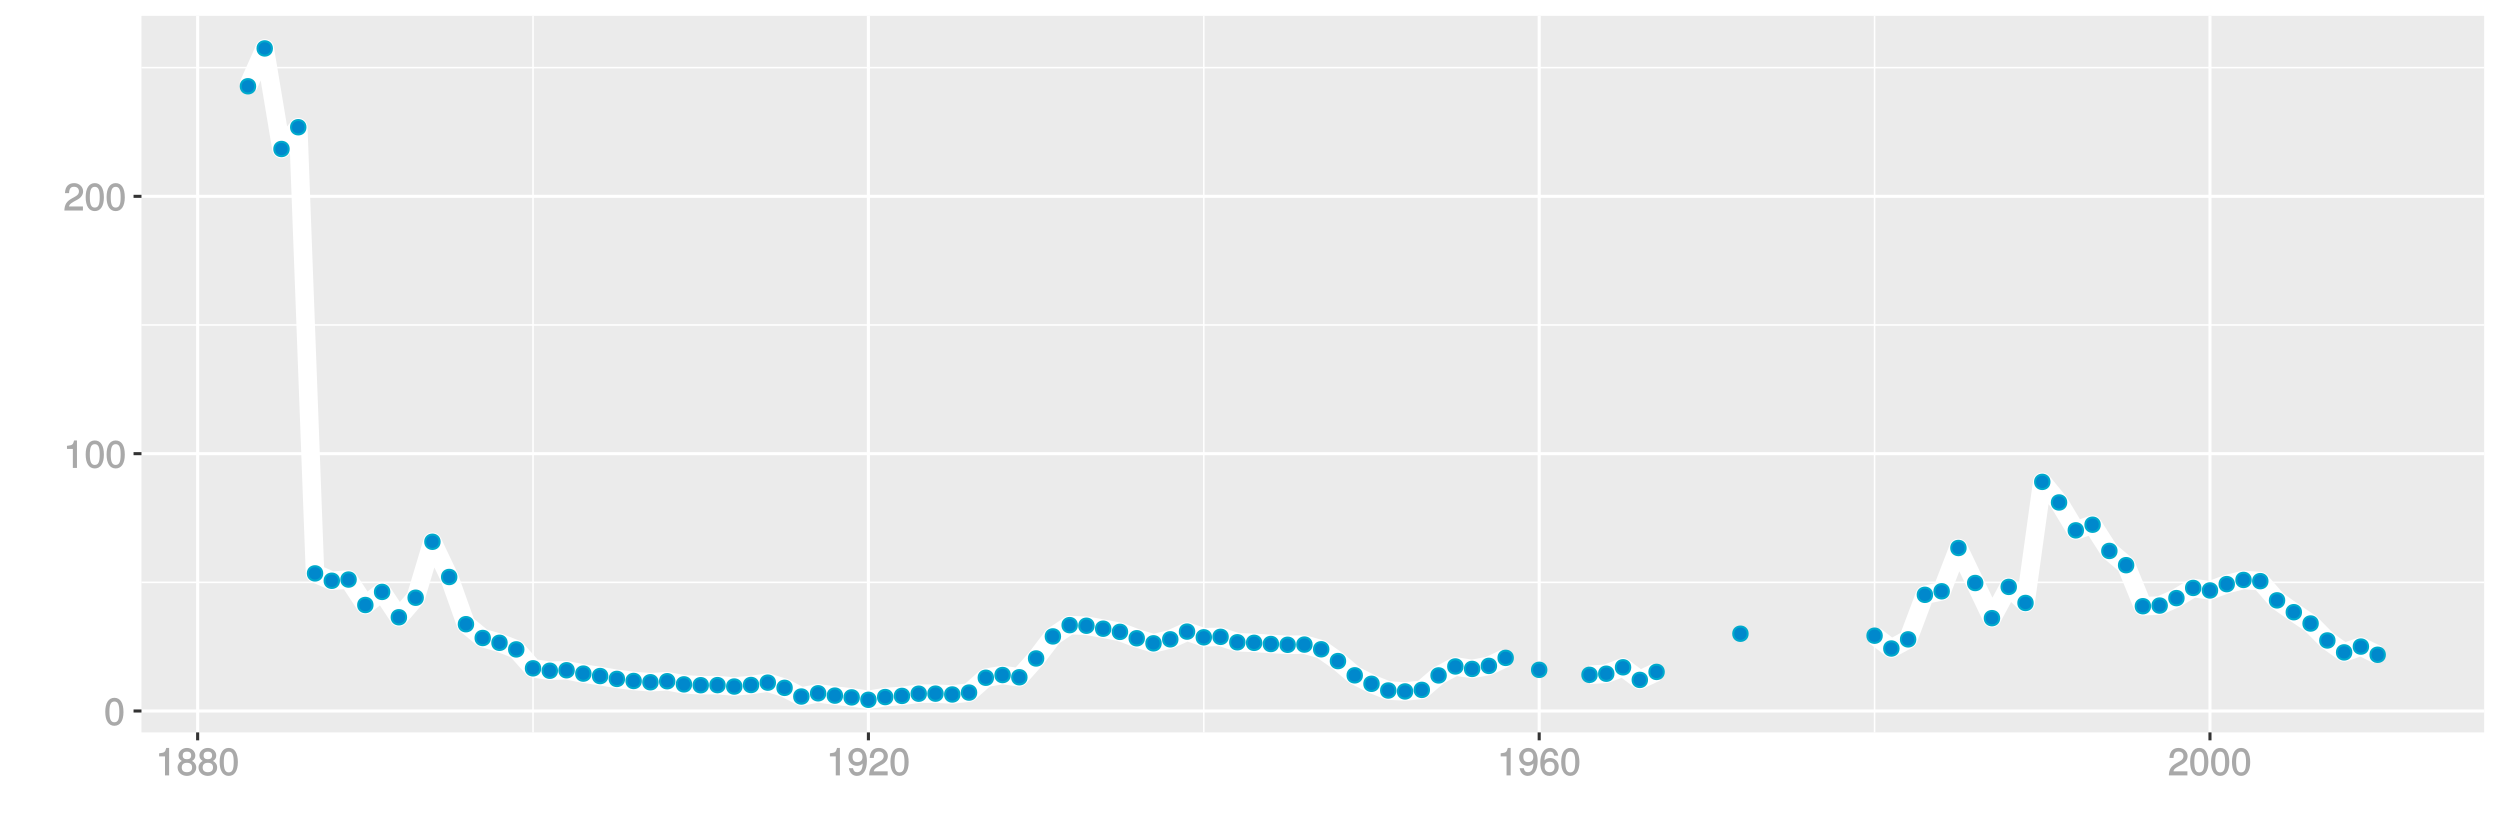 <?xml version="1.0" encoding="UTF-8"?>
<svg xmlns="http://www.w3.org/2000/svg" xmlns:xlink="http://www.w3.org/1999/xlink" width="864pt" height="288pt" viewBox="0 0 864 288" version="1.1">
<defs>
<g>
<symbol overflow="visible" id="glyph0-0">
<path style="stroke:none;" d=""/>
</symbol>
<symbol overflow="visible" id="glyph0-1">
<path style="stroke:none;" d="M 6.719 -4.562 C 6.719 -7.766 5.578 -9.484 3.578 -9.484 C 1.594 -9.484 0.422 -7.734 0.422 -4.641 C 0.422 -1.531 1.594 0.188 3.578 0.188 C 5.531 0.188 6.719 -1.531 6.719 -4.562 Z M 5.281 -4.672 C 5.281 -2.047 4.828 -1.031 3.547 -1.031 C 2.344 -1.031 1.859 -2.109 1.859 -4.625 C 1.859 -7.156 2.344 -8.203 3.578 -8.203 C 4.812 -8.203 5.281 -7.141 5.281 -4.672 Z M 5.281 -4.672 "/>
</symbol>
<symbol overflow="visible" id="glyph0-2">
<path style="stroke:none;" d="M 4.641 -0.125 L 4.641 -9.484 L 3.656 -9.484 C 3.219 -7.938 3.094 -7.875 1.188 -7.625 L 1.188 -6.562 L 3.219 -6.562 L 3.219 0 L 4.641 0 Z M 4.641 -0.125 "/>
</symbol>
<symbol overflow="visible" id="glyph0-3">
<path style="stroke:none;" d="M 6.766 -6.641 C 6.766 -8.203 5.438 -9.484 3.688 -9.484 C 1.812 -9.484 0.578 -8.391 0.5 -6.016 L 1.906 -6.016 C 2.016 -7.703 2.516 -8.219 3.656 -8.219 C 4.688 -8.219 5.328 -7.609 5.328 -6.609 C 5.328 -5.891 4.938 -5.359 4.125 -4.891 L 2.922 -4.219 C 1 -3.125 0.406 -2.156 0.281 0 L 6.703 0 L 6.703 -1.406 L 1.891 -1.406 C 1.969 -2.016 2.359 -2.406 3.484 -3.062 L 4.781 -3.766 C 6.078 -4.453 6.766 -5.516 6.766 -6.641 Z M 6.766 -6.641 "/>
</symbol>
<symbol overflow="visible" id="glyph0-4">
<path style="stroke:none;" d="M 6.797 -2.734 C 6.797 -3.75 6.156 -4.609 5.344 -4.984 C 6.125 -5.453 6.469 -6.016 6.469 -6.891 C 6.469 -8.328 5.219 -9.484 3.578 -9.484 C 1.953 -9.484 0.656 -8.328 0.656 -6.891 C 0.656 -6.031 1.016 -5.469 1.781 -4.984 C 1 -4.609 0.344 -3.75 0.344 -2.75 C 0.344 -1.047 1.75 0.188 3.578 0.188 C 5.391 0.188 6.797 -1.047 6.797 -2.734 Z M 5.031 -6.859 C 5.031 -6 4.531 -5.578 3.578 -5.578 C 2.609 -5.578 2.109 -6 2.109 -6.875 C 2.109 -7.766 2.609 -8.203 3.578 -8.203 C 4.547 -8.203 5.031 -7.766 5.031 -6.859 Z M 5.359 -2.719 C 5.359 -1.625 4.719 -1.094 3.547 -1.094 C 2.438 -1.094 1.781 -1.641 1.781 -2.719 C 1.781 -3.797 2.438 -4.344 3.578 -4.344 C 4.719 -4.344 5.359 -3.797 5.359 -2.719 Z M 5.359 -2.719 "/>
</symbol>
<symbol overflow="visible" id="glyph0-5">
<path style="stroke:none;" d="M 6.75 -4.953 C 6.75 -7.844 5.609 -9.484 3.516 -9.484 C 1.75 -9.484 0.344 -8.094 0.344 -6.297 C 0.344 -4.578 1.656 -3.281 3.328 -3.281 C 4.203 -3.281 4.922 -3.641 5.531 -4.359 L 5.297 -4.453 C 5.281 -2.203 4.688 -1.094 3.375 -1.094 C 2.578 -1.094 2.141 -1.453 1.938 -2.484 L 0.516 -2.484 C 0.766 -0.828 1.891 0.188 3.297 0.188 C 5.453 0.188 6.75 -1.766 6.75 -4.953 Z M 5.219 -6.312 C 5.219 -5.188 4.578 -4.578 3.453 -4.578 C 2.359 -4.578 1.797 -5.141 1.797 -6.391 C 1.797 -7.547 2.438 -8.219 3.5 -8.219 C 4.562 -8.219 5.219 -7.516 5.219 -6.312 Z M 5.219 -6.312 "/>
</symbol>
<symbol overflow="visible" id="glyph0-6">
<path style="stroke:none;" d="M 6.797 -2.984 C 6.797 -4.703 5.5 -6 3.844 -6 C 2.938 -6 2.125 -5.609 1.625 -4.922 L 1.859 -4.844 C 1.875 -7.078 2.469 -8.203 3.781 -8.203 C 4.594 -8.203 5 -7.828 5.219 -6.812 L 6.625 -6.812 C 6.391 -8.453 5.266 -9.484 3.859 -9.484 C 1.719 -9.484 0.422 -7.547 0.422 -4.328 C 0.422 -1.453 1.547 0.188 3.656 0.188 C 5.406 0.188 6.797 -1.188 6.797 -2.984 Z M 5.359 -2.906 C 5.359 -1.734 4.719 -1.094 3.672 -1.094 C 2.594 -1.094 1.922 -1.781 1.922 -2.969 C 1.922 -4.109 2.578 -4.719 3.703 -4.719 C 4.812 -4.719 5.359 -4.141 5.359 -2.906 Z M 5.359 -2.906 "/>
</symbol>
</g>
<clipPath id="clip1">
  <path d="M 48.891 5.48 L 859 5.48 L 859 254 L 48.891 254 Z M 48.891 5.48 "/>
</clipPath>
<clipPath id="clip2">
  <path d="M 48.891 200 L 859 200 L 859 202 L 48.891 202 Z M 48.891 200 "/>
</clipPath>
<clipPath id="clip3">
  <path d="M 48.891 112 L 859 112 L 859 113 L 48.891 113 Z M 48.891 112 "/>
</clipPath>
<clipPath id="clip4">
  <path d="M 48.891 23 L 859 23 L 859 24 L 48.891 24 Z M 48.891 23 "/>
</clipPath>
<clipPath id="clip5">
  <path d="M 183 5.48 L 185 5.48 L 185 254 L 183 254 Z M 183 5.48 "/>
</clipPath>
<clipPath id="clip6">
  <path d="M 415 5.48 L 417 5.48 L 417 254 L 415 254 Z M 415 5.48 "/>
</clipPath>
<clipPath id="clip7">
  <path d="M 647 5.48 L 649 5.48 L 649 254 L 647 254 Z M 647 5.48 "/>
</clipPath>
<clipPath id="clip8">
  <path d="M 48.891 245 L 859.52 245 L 859.52 247 L 48.891 247 Z M 48.891 245 "/>
</clipPath>
<clipPath id="clip9">
  <path d="M 48.891 156 L 859.52 156 L 859.52 158 L 48.891 158 Z M 48.891 156 "/>
</clipPath>
<clipPath id="clip10">
  <path d="M 48.891 67 L 859.52 67 L 859.52 69 L 48.891 69 Z M 48.891 67 "/>
</clipPath>
<clipPath id="clip11">
  <path d="M 67 5.48 L 69 5.48 L 69 254 L 67 254 Z M 67 5.48 "/>
</clipPath>
<clipPath id="clip12">
  <path d="M 299 5.48 L 301 5.48 L 301 254 L 299 254 Z M 299 5.48 "/>
</clipPath>
<clipPath id="clip13">
  <path d="M 531 5.48 L 533 5.48 L 533 254 L 531 254 Z M 531 5.48 "/>
</clipPath>
<clipPath id="clip14">
  <path d="M 763 5.48 L 765 5.48 L 765 254 L 763 254 Z M 763 5.48 "/>
</clipPath>
</defs>
<g id="surface16606">
<rect x="0" y="0" width="864" height="288" style="fill:rgb(100%,100%,100%);fill-opacity:1;stroke:none;"/>
<rect x="0" y="0" width="864" height="288" style="fill:rgb(100%,100%,100%);fill-opacity:1;stroke:none;"/>
<path style="fill:none;stroke-width:1.067;stroke-linecap:round;stroke-linejoin:round;stroke:rgb(100%,100%,100%);stroke-opacity:1;stroke-miterlimit:10;" d="M 0 288 L 864 288 L 864 0 L 0 0 Z M 0 288 "/>
<g clip-path="url(#clip1)" clip-rule="nonzero">
<path style=" stroke:none;fill-rule:nonzero;fill:rgb(92.157%,92.157%,92.157%);fill-opacity:1;" d="M 48.891 253.109 L 858.52 253.109 L 858.52 5.48 L 48.891 5.48 Z M 48.891 253.109 "/>
</g>
<g clip-path="url(#clip2)" clip-rule="nonzero">
<path style="fill:none;stroke-width:0.533;stroke-linecap:butt;stroke-linejoin:round;stroke:rgb(100%,100%,100%);stroke-opacity:1;stroke-miterlimit:10;" d="M 48.891 201.254 L 858.52 201.254 "/>
</g>
<g clip-path="url(#clip3)" clip-rule="nonzero">
<path style="fill:none;stroke-width:0.533;stroke-linecap:butt;stroke-linejoin:round;stroke:rgb(100%,100%,100%);stroke-opacity:1;stroke-miterlimit:10;" d="M 48.891 112.316 L 858.52 112.316 "/>
</g>
<g clip-path="url(#clip4)" clip-rule="nonzero">
<path style="fill:none;stroke-width:0.533;stroke-linecap:butt;stroke-linejoin:round;stroke:rgb(100%,100%,100%);stroke-opacity:1;stroke-miterlimit:10;" d="M 48.891 23.379 L 858.52 23.379 "/>
</g>
<g clip-path="url(#clip5)" clip-rule="nonzero">
<path style="fill:none;stroke-width:0.533;stroke-linecap:butt;stroke-linejoin:round;stroke:rgb(100%,100%,100%);stroke-opacity:1;stroke-miterlimit:10;" d="M 184.215 253.109 L 184.215 5.48 "/>
</g>
<g clip-path="url(#clip6)" clip-rule="nonzero">
<path style="fill:none;stroke-width:0.533;stroke-linecap:butt;stroke-linejoin:round;stroke:rgb(100%,100%,100%);stroke-opacity:1;stroke-miterlimit:10;" d="M 416.035 253.109 L 416.035 5.48 "/>
</g>
<g clip-path="url(#clip7)" clip-rule="nonzero">
<path style="fill:none;stroke-width:0.533;stroke-linecap:butt;stroke-linejoin:round;stroke:rgb(100%,100%,100%);stroke-opacity:1;stroke-miterlimit:10;" d="M 647.855 253.109 L 647.855 5.48 "/>
</g>
<g clip-path="url(#clip8)" clip-rule="nonzero">
<path style="fill:none;stroke-width:1.067;stroke-linecap:butt;stroke-linejoin:round;stroke:rgb(100%,100%,100%);stroke-opacity:1;stroke-miterlimit:10;" d="M 48.891 245.723 L 858.52 245.723 "/>
</g>
<g clip-path="url(#clip9)" clip-rule="nonzero">
<path style="fill:none;stroke-width:1.067;stroke-linecap:butt;stroke-linejoin:round;stroke:rgb(100%,100%,100%);stroke-opacity:1;stroke-miterlimit:10;" d="M 48.891 156.785 L 858.52 156.785 "/>
</g>
<g clip-path="url(#clip10)" clip-rule="nonzero">
<path style="fill:none;stroke-width:1.067;stroke-linecap:butt;stroke-linejoin:round;stroke:rgb(100%,100%,100%);stroke-opacity:1;stroke-miterlimit:10;" d="M 48.891 67.848 L 858.52 67.848 "/>
</g>
<g clip-path="url(#clip11)" clip-rule="nonzero">
<path style="fill:none;stroke-width:1.067;stroke-linecap:butt;stroke-linejoin:round;stroke:rgb(100%,100%,100%);stroke-opacity:1;stroke-miterlimit:10;" d="M 68.305 253.109 L 68.305 5.48 "/>
</g>
<g clip-path="url(#clip12)" clip-rule="nonzero">
<path style="fill:none;stroke-width:1.067;stroke-linecap:butt;stroke-linejoin:round;stroke:rgb(100%,100%,100%);stroke-opacity:1;stroke-miterlimit:10;" d="M 300.125 253.109 L 300.125 5.48 "/>
</g>
<g clip-path="url(#clip13)" clip-rule="nonzero">
<path style="fill:none;stroke-width:1.067;stroke-linecap:butt;stroke-linejoin:round;stroke:rgb(100%,100%,100%);stroke-opacity:1;stroke-miterlimit:10;" d="M 531.945 253.109 L 531.945 5.48 "/>
</g>
<g clip-path="url(#clip14)" clip-rule="nonzero">
<path style="fill:none;stroke-width:1.067;stroke-linecap:butt;stroke-linejoin:round;stroke:rgb(100%,100%,100%);stroke-opacity:1;stroke-miterlimit:10;" d="M 763.766 253.109 L 763.766 5.48 "/>
</g>
<path style="fill:none;stroke-width:6.402;stroke-linecap:butt;stroke-linejoin:round;stroke:rgb(100%,100%,100%);stroke-opacity:1;stroke-miterlimit:1;" d="M 85.691 29.816 L 91.488 16.734 L 97.281 51.496 L 103.078 43.969 L 108.875 198.164 L 114.668 200.711 L 120.465 200.293 L 126.262 209.094 L 132.055 204.562 L 137.852 213.328 L 143.648 206.574 L 149.441 187.238 L 155.238 199.41 L 161.031 215.723 L 166.828 220.492 L 172.625 222.152 L 178.418 224.43 L 184.215 230.977 L 190.012 231.809 L 195.805 231.645 L 201.602 232.793 L 207.398 233.645 L 213.191 234.629 L 218.988 235.344 L 224.785 235.785 L 230.578 235.434 L 236.375 236.516 L 242.172 236.812 L 247.965 236.777 L 253.762 237.266 L 259.555 236.734 L 265.352 235.918 L 271.148 237.719 L 276.941 240.723 L 282.738 239.605 L 288.535 240.402 L 294.328 241.02 L 300.125 241.855 L 305.922 240.906 L 311.715 240.508 L 317.512 239.742 L 323.309 239.719 L 329.102 240.012 L 334.898 239.355 L 340.695 234.23 L 346.488 233.293 L 352.285 234.066 L 358.078 227.566 L 363.875 219.945 L 369.672 216.047 L 375.465 216.254 L 381.262 217.281 L 387.059 218.375 L 392.852 220.582 L 398.648 222.336 L 404.445 220.949 L 410.238 218.281 L 416.035 220.254 L 421.832 220.09 L 427.625 221.977 L 433.422 222.164 L 439.215 222.566 L 445.012 222.84 L 450.809 222.766 L 456.602 224.395 L 462.398 228.469 L 468.195 233.398 L 473.988 236.324 L 479.785 238.645 L 485.582 238.965 L 491.375 238.422 L 497.172 233.426 L 502.969 230.328 L 508.762 231.184 L 514.559 230.133 L 520.355 227.363 "/>
<path style="fill:none;stroke-width:6.402;stroke-linecap:butt;stroke-linejoin:round;stroke:rgb(100%,100%,100%);stroke-opacity:1;stroke-miterlimit:1;" d="M 549.332 233.223 L 555.125 232.836 L 560.922 230.621 L 566.719 234.977 L 572.512 232.215 "/>
<path style="fill:none;stroke-width:6.402;stroke-linecap:butt;stroke-linejoin:round;stroke:rgb(100%,100%,100%);stroke-opacity:1;stroke-miterlimit:1;" d="M 647.855 219.695 L 653.648 224.125 L 659.445 220.965 L 665.242 205.566 L 671.035 204.352 L 676.832 189.383 L 682.629 201.492 L 688.422 213.637 L 694.219 202.828 L 700.016 208.387 L 705.809 166.535 L 711.605 173.648 L 717.398 183.293 L 723.195 181.344 L 728.992 190.406 L 734.785 195.324 L 740.582 209.512 L 746.379 209.285 L 752.172 206.707 L 757.969 203.188 L 763.766 204.059 L 769.559 201.871 L 775.355 200.426 L 781.152 200.844 L 786.945 207.488 L 792.742 211.574 L 798.539 215.484 L 804.332 221.344 L 810.129 225.469 L 815.922 223.457 L 821.719 226.289 "/>
<path style="fill-rule:nonzero;fill:rgb(0%,53.333%,80%);fill-opacity:1;stroke-width:0.709;stroke-linecap:round;stroke-linejoin:round;stroke:rgb(0%,66.667%,80%);stroke-opacity:1;stroke-miterlimit:10;" d="M 88.18 29.816 C 88.18 33.133 83.203 33.133 83.203 29.816 C 83.203 26.5 88.18 26.5 88.18 29.816 "/>
<path style="fill-rule:nonzero;fill:rgb(0%,53.333%,80%);fill-opacity:1;stroke-width:0.709;stroke-linecap:round;stroke-linejoin:round;stroke:rgb(0%,66.667%,80%);stroke-opacity:1;stroke-miterlimit:10;" d="M 93.977 16.734 C 93.977 20.055 89 20.055 89 16.734 C 89 13.418 93.977 13.418 93.977 16.734 "/>
<path style="fill-rule:nonzero;fill:rgb(0%,53.333%,80%);fill-opacity:1;stroke-width:0.709;stroke-linecap:round;stroke-linejoin:round;stroke:rgb(0%,66.667%,80%);stroke-opacity:1;stroke-miterlimit:10;" d="M 99.77 51.496 C 99.77 54.812 94.793 54.812 94.793 51.496 C 94.793 48.176 99.77 48.176 99.77 51.496 "/>
<path style="fill-rule:nonzero;fill:rgb(0%,53.333%,80%);fill-opacity:1;stroke-width:0.709;stroke-linecap:round;stroke-linejoin:round;stroke:rgb(0%,66.667%,80%);stroke-opacity:1;stroke-miterlimit:10;" d="M 105.566 43.969 C 105.566 47.289 100.59 47.289 100.59 43.969 C 100.59 40.652 105.566 40.652 105.566 43.969 "/>
<path style="fill-rule:nonzero;fill:rgb(0%,53.333%,80%);fill-opacity:1;stroke-width:0.709;stroke-linecap:round;stroke-linejoin:round;stroke:rgb(0%,66.667%,80%);stroke-opacity:1;stroke-miterlimit:10;" d="M 111.363 198.164 C 111.363 201.484 106.387 201.484 106.387 198.164 C 106.387 194.848 111.363 194.848 111.363 198.164 "/>
<path style="fill-rule:nonzero;fill:rgb(0%,53.333%,80%);fill-opacity:1;stroke-width:0.709;stroke-linecap:round;stroke-linejoin:round;stroke:rgb(0%,66.667%,80%);stroke-opacity:1;stroke-miterlimit:10;" d="M 117.156 200.711 C 117.156 204.031 112.18 204.031 112.18 200.711 C 112.18 197.395 117.156 197.395 117.156 200.711 "/>
<path style="fill-rule:nonzero;fill:rgb(0%,53.333%,80%);fill-opacity:1;stroke-width:0.709;stroke-linecap:round;stroke-linejoin:round;stroke:rgb(0%,66.667%,80%);stroke-opacity:1;stroke-miterlimit:10;" d="M 122.953 200.293 C 122.953 203.613 117.977 203.613 117.977 200.293 C 117.977 196.977 122.953 196.977 122.953 200.293 "/>
<path style="fill-rule:nonzero;fill:rgb(0%,53.333%,80%);fill-opacity:1;stroke-width:0.709;stroke-linecap:round;stroke-linejoin:round;stroke:rgb(0%,66.667%,80%);stroke-opacity:1;stroke-miterlimit:10;" d="M 128.75 209.094 C 128.75 212.41 123.773 212.41 123.773 209.094 C 123.773 205.773 128.75 205.773 128.75 209.094 "/>
<path style="fill-rule:nonzero;fill:rgb(0%,53.333%,80%);fill-opacity:1;stroke-width:0.709;stroke-linecap:round;stroke-linejoin:round;stroke:rgb(0%,66.667%,80%);stroke-opacity:1;stroke-miterlimit:10;" d="M 134.543 204.562 C 134.543 207.879 129.566 207.879 129.566 204.562 C 129.566 201.242 134.543 201.242 134.543 204.562 "/>
<path style="fill-rule:nonzero;fill:rgb(0%,53.333%,80%);fill-opacity:1;stroke-width:0.709;stroke-linecap:round;stroke-linejoin:round;stroke:rgb(0%,66.667%,80%);stroke-opacity:1;stroke-miterlimit:10;" d="M 140.34 213.328 C 140.34 216.645 135.363 216.645 135.363 213.328 C 135.363 210.012 140.34 210.012 140.34 213.328 "/>
<path style="fill-rule:nonzero;fill:rgb(0%,53.333%,80%);fill-opacity:1;stroke-width:0.709;stroke-linecap:round;stroke-linejoin:round;stroke:rgb(0%,66.667%,80%);stroke-opacity:1;stroke-miterlimit:10;" d="M 146.137 206.574 C 146.137 209.895 141.16 209.895 141.16 206.574 C 141.16 203.258 146.137 203.258 146.137 206.574 "/>
<path style="fill-rule:nonzero;fill:rgb(0%,53.333%,80%);fill-opacity:1;stroke-width:0.709;stroke-linecap:round;stroke-linejoin:round;stroke:rgb(0%,66.667%,80%);stroke-opacity:1;stroke-miterlimit:10;" d="M 151.93 187.238 C 151.93 190.555 146.953 190.555 146.953 187.238 C 146.953 183.918 151.93 183.918 151.93 187.238 "/>
<path style="fill-rule:nonzero;fill:rgb(0%,53.333%,80%);fill-opacity:1;stroke-width:0.709;stroke-linecap:round;stroke-linejoin:round;stroke:rgb(0%,66.667%,80%);stroke-opacity:1;stroke-miterlimit:10;" d="M 157.727 199.41 C 157.727 202.727 152.75 202.727 152.75 199.41 C 152.75 196.094 157.727 196.094 157.727 199.41 "/>
<path style="fill-rule:nonzero;fill:rgb(0%,53.333%,80%);fill-opacity:1;stroke-width:0.709;stroke-linecap:round;stroke-linejoin:round;stroke:rgb(0%,66.667%,80%);stroke-opacity:1;stroke-miterlimit:10;" d="M 163.52 215.723 C 163.52 219.043 158.543 219.043 158.543 215.723 C 158.543 212.406 163.52 212.406 163.52 215.723 "/>
<path style="fill-rule:nonzero;fill:rgb(0%,53.333%,80%);fill-opacity:1;stroke-width:0.709;stroke-linecap:round;stroke-linejoin:round;stroke:rgb(0%,66.667%,80%);stroke-opacity:1;stroke-miterlimit:10;" d="M 169.316 220.492 C 169.316 223.809 164.34 223.809 164.34 220.492 C 164.34 217.176 169.316 217.176 169.316 220.492 "/>
<path style="fill-rule:nonzero;fill:rgb(0%,53.333%,80%);fill-opacity:1;stroke-width:0.709;stroke-linecap:round;stroke-linejoin:round;stroke:rgb(0%,66.667%,80%);stroke-opacity:1;stroke-miterlimit:10;" d="M 175.113 222.152 C 175.113 225.469 170.137 225.469 170.137 222.152 C 170.137 218.832 175.113 218.832 175.113 222.152 "/>
<path style="fill-rule:nonzero;fill:rgb(0%,53.333%,80%);fill-opacity:1;stroke-width:0.709;stroke-linecap:round;stroke-linejoin:round;stroke:rgb(0%,66.667%,80%);stroke-opacity:1;stroke-miterlimit:10;" d="M 180.906 224.43 C 180.906 227.75 175.93 227.75 175.93 224.43 C 175.93 221.113 180.906 221.113 180.906 224.43 "/>
<path style="fill-rule:nonzero;fill:rgb(0%,53.333%,80%);fill-opacity:1;stroke-width:0.709;stroke-linecap:round;stroke-linejoin:round;stroke:rgb(0%,66.667%,80%);stroke-opacity:1;stroke-miterlimit:10;" d="M 186.703 230.977 C 186.703 234.293 181.727 234.293 181.727 230.977 C 181.727 227.656 186.703 227.656 186.703 230.977 "/>
<path style="fill-rule:nonzero;fill:rgb(0%,53.333%,80%);fill-opacity:1;stroke-width:0.709;stroke-linecap:round;stroke-linejoin:round;stroke:rgb(0%,66.667%,80%);stroke-opacity:1;stroke-miterlimit:10;" d="M 192.5 231.809 C 192.5 235.125 187.523 235.125 187.523 231.809 C 187.523 228.488 192.5 228.488 192.5 231.809 "/>
<path style="fill-rule:nonzero;fill:rgb(0%,53.333%,80%);fill-opacity:1;stroke-width:0.709;stroke-linecap:round;stroke-linejoin:round;stroke:rgb(0%,66.667%,80%);stroke-opacity:1;stroke-miterlimit:10;" d="M 198.293 231.645 C 198.293 234.961 193.316 234.961 193.316 231.645 C 193.316 228.328 198.293 228.328 198.293 231.645 "/>
<path style="fill-rule:nonzero;fill:rgb(0%,53.333%,80%);fill-opacity:1;stroke-width:0.709;stroke-linecap:round;stroke-linejoin:round;stroke:rgb(0%,66.667%,80%);stroke-opacity:1;stroke-miterlimit:10;" d="M 204.09 232.793 C 204.09 236.113 199.113 236.113 199.113 232.793 C 199.113 229.477 204.09 229.477 204.09 232.793 "/>
<path style="fill-rule:nonzero;fill:rgb(0%,53.333%,80%);fill-opacity:1;stroke-width:0.709;stroke-linecap:round;stroke-linejoin:round;stroke:rgb(0%,66.667%,80%);stroke-opacity:1;stroke-miterlimit:10;" d="M 209.887 233.645 C 209.887 236.961 204.91 236.961 204.91 233.645 C 204.91 230.324 209.887 230.324 209.887 233.645 "/>
<path style="fill-rule:nonzero;fill:rgb(0%,53.333%,80%);fill-opacity:1;stroke-width:0.709;stroke-linecap:round;stroke-linejoin:round;stroke:rgb(0%,66.667%,80%);stroke-opacity:1;stroke-miterlimit:10;" d="M 215.68 234.629 C 215.68 237.949 210.703 237.949 210.703 234.629 C 210.703 231.312 215.68 231.312 215.68 234.629 "/>
<path style="fill-rule:nonzero;fill:rgb(0%,53.333%,80%);fill-opacity:1;stroke-width:0.709;stroke-linecap:round;stroke-linejoin:round;stroke:rgb(0%,66.667%,80%);stroke-opacity:1;stroke-miterlimit:10;" d="M 221.477 235.344 C 221.477 238.664 216.5 238.664 216.5 235.344 C 216.5 232.027 221.477 232.027 221.477 235.344 "/>
<path style="fill-rule:nonzero;fill:rgb(0%,53.333%,80%);fill-opacity:1;stroke-width:0.709;stroke-linecap:round;stroke-linejoin:round;stroke:rgb(0%,66.667%,80%);stroke-opacity:1;stroke-miterlimit:10;" d="M 227.273 235.785 C 227.273 239.105 222.297 239.105 222.297 235.785 C 222.297 232.469 227.273 232.469 227.273 235.785 "/>
<path style="fill-rule:nonzero;fill:rgb(0%,53.333%,80%);fill-opacity:1;stroke-width:0.709;stroke-linecap:round;stroke-linejoin:round;stroke:rgb(0%,66.667%,80%);stroke-opacity:1;stroke-miterlimit:10;" d="M 233.066 235.434 C 233.066 238.75 228.09 238.75 228.09 235.434 C 228.09 232.117 233.066 232.117 233.066 235.434 "/>
<path style="fill-rule:nonzero;fill:rgb(0%,53.333%,80%);fill-opacity:1;stroke-width:0.709;stroke-linecap:round;stroke-linejoin:round;stroke:rgb(0%,66.667%,80%);stroke-opacity:1;stroke-miterlimit:10;" d="M 238.863 236.516 C 238.863 239.836 233.887 239.836 233.887 236.516 C 233.887 233.199 238.863 233.199 238.863 236.516 "/>
<path style="fill-rule:nonzero;fill:rgb(0%,53.333%,80%);fill-opacity:1;stroke-width:0.709;stroke-linecap:round;stroke-linejoin:round;stroke:rgb(0%,66.667%,80%);stroke-opacity:1;stroke-miterlimit:10;" d="M 244.66 236.812 C 244.66 240.133 239.684 240.133 239.684 236.812 C 239.684 233.496 244.66 233.496 244.66 236.812 "/>
<path style="fill-rule:nonzero;fill:rgb(0%,53.333%,80%);fill-opacity:1;stroke-width:0.709;stroke-linecap:round;stroke-linejoin:round;stroke:rgb(0%,66.667%,80%);stroke-opacity:1;stroke-miterlimit:10;" d="M 250.453 236.777 C 250.453 240.094 245.477 240.094 245.477 236.777 C 245.477 233.461 250.453 233.461 250.453 236.777 "/>
<path style="fill-rule:nonzero;fill:rgb(0%,53.333%,80%);fill-opacity:1;stroke-width:0.709;stroke-linecap:round;stroke-linejoin:round;stroke:rgb(0%,66.667%,80%);stroke-opacity:1;stroke-miterlimit:10;" d="M 256.25 237.266 C 256.25 240.586 251.273 240.586 251.273 237.266 C 251.273 233.949 256.25 233.949 256.25 237.266 "/>
<path style="fill-rule:nonzero;fill:rgb(0%,53.333%,80%);fill-opacity:1;stroke-width:0.709;stroke-linecap:round;stroke-linejoin:round;stroke:rgb(0%,66.667%,80%);stroke-opacity:1;stroke-miterlimit:10;" d="M 262.043 236.734 C 262.043 240.055 257.066 240.055 257.066 236.734 C 257.066 233.418 262.043 233.418 262.043 236.734 "/>
<path style="fill-rule:nonzero;fill:rgb(0%,53.333%,80%);fill-opacity:1;stroke-width:0.709;stroke-linecap:round;stroke-linejoin:round;stroke:rgb(0%,66.667%,80%);stroke-opacity:1;stroke-miterlimit:10;" d="M 267.84 235.918 C 267.84 239.234 262.863 239.234 262.863 235.918 C 262.863 232.602 267.84 232.602 267.84 235.918 "/>
<path style="fill-rule:nonzero;fill:rgb(0%,53.333%,80%);fill-opacity:1;stroke-width:0.709;stroke-linecap:round;stroke-linejoin:round;stroke:rgb(0%,66.667%,80%);stroke-opacity:1;stroke-miterlimit:10;" d="M 273.637 237.719 C 273.637 241.035 268.66 241.035 268.66 237.719 C 268.66 234.398 273.637 234.398 273.637 237.719 "/>
<path style="fill-rule:nonzero;fill:rgb(0%,53.333%,80%);fill-opacity:1;stroke-width:0.709;stroke-linecap:round;stroke-linejoin:round;stroke:rgb(0%,66.667%,80%);stroke-opacity:1;stroke-miterlimit:10;" d="M 279.43 240.723 C 279.43 244.039 274.453 244.039 274.453 240.723 C 274.453 237.402 279.43 237.402 279.43 240.723 "/>
<path style="fill-rule:nonzero;fill:rgb(0%,53.333%,80%);fill-opacity:1;stroke-width:0.709;stroke-linecap:round;stroke-linejoin:round;stroke:rgb(0%,66.667%,80%);stroke-opacity:1;stroke-miterlimit:10;" d="M 285.227 239.605 C 285.227 242.922 280.25 242.922 280.25 239.605 C 280.25 236.289 285.227 236.289 285.227 239.605 "/>
<path style="fill-rule:nonzero;fill:rgb(0%,53.333%,80%);fill-opacity:1;stroke-width:0.709;stroke-linecap:round;stroke-linejoin:round;stroke:rgb(0%,66.667%,80%);stroke-opacity:1;stroke-miterlimit:10;" d="M 291.023 240.402 C 291.023 243.723 286.047 243.723 286.047 240.402 C 286.047 237.086 291.023 237.086 291.023 240.402 "/>
<path style="fill-rule:nonzero;fill:rgb(0%,53.333%,80%);fill-opacity:1;stroke-width:0.709;stroke-linecap:round;stroke-linejoin:round;stroke:rgb(0%,66.667%,80%);stroke-opacity:1;stroke-miterlimit:10;" d="M 296.816 241.02 C 296.816 244.336 291.84 244.336 291.84 241.02 C 291.84 237.699 296.816 237.699 296.816 241.02 "/>
<path style="fill-rule:nonzero;fill:rgb(0%,53.333%,80%);fill-opacity:1;stroke-width:0.709;stroke-linecap:round;stroke-linejoin:round;stroke:rgb(0%,66.667%,80%);stroke-opacity:1;stroke-miterlimit:10;" d="M 302.613 241.855 C 302.613 245.172 297.637 245.172 297.637 241.855 C 297.637 238.535 302.613 238.535 302.613 241.855 "/>
<path style="fill-rule:nonzero;fill:rgb(0%,53.333%,80%);fill-opacity:1;stroke-width:0.709;stroke-linecap:round;stroke-linejoin:round;stroke:rgb(0%,66.667%,80%);stroke-opacity:1;stroke-miterlimit:10;" d="M 308.41 240.906 C 308.41 244.223 303.434 244.223 303.434 240.906 C 303.434 237.59 308.41 237.59 308.41 240.906 "/>
<path style="fill-rule:nonzero;fill:rgb(0%,53.333%,80%);fill-opacity:1;stroke-width:0.709;stroke-linecap:round;stroke-linejoin:round;stroke:rgb(0%,66.667%,80%);stroke-opacity:1;stroke-miterlimit:10;" d="M 314.203 240.508 C 314.203 243.824 309.227 243.824 309.227 240.508 C 309.227 237.191 314.203 237.191 314.203 240.508 "/>
<path style="fill-rule:nonzero;fill:rgb(0%,53.333%,80%);fill-opacity:1;stroke-width:0.709;stroke-linecap:round;stroke-linejoin:round;stroke:rgb(0%,66.667%,80%);stroke-opacity:1;stroke-miterlimit:10;" d="M 320 239.742 C 320 243.059 315.023 243.059 315.023 239.742 C 315.023 236.426 320 236.426 320 239.742 "/>
<path style="fill-rule:nonzero;fill:rgb(0%,53.333%,80%);fill-opacity:1;stroke-width:0.709;stroke-linecap:round;stroke-linejoin:round;stroke:rgb(0%,66.667%,80%);stroke-opacity:1;stroke-miterlimit:10;" d="M 325.797 239.719 C 325.797 243.039 320.82 243.039 320.82 239.719 C 320.82 236.402 325.797 236.402 325.797 239.719 "/>
<path style="fill-rule:nonzero;fill:rgb(0%,53.333%,80%);fill-opacity:1;stroke-width:0.709;stroke-linecap:round;stroke-linejoin:round;stroke:rgb(0%,66.667%,80%);stroke-opacity:1;stroke-miterlimit:10;" d="M 331.59 240.012 C 331.59 243.328 326.613 243.328 326.613 240.012 C 326.613 236.695 331.59 236.695 331.59 240.012 "/>
<path style="fill-rule:nonzero;fill:rgb(0%,53.333%,80%);fill-opacity:1;stroke-width:0.709;stroke-linecap:round;stroke-linejoin:round;stroke:rgb(0%,66.667%,80%);stroke-opacity:1;stroke-miterlimit:10;" d="M 337.387 239.355 C 337.387 242.676 332.41 242.676 332.41 239.355 C 332.41 236.039 337.387 236.039 337.387 239.355 "/>
<path style="fill-rule:nonzero;fill:rgb(0%,53.333%,80%);fill-opacity:1;stroke-width:0.709;stroke-linecap:round;stroke-linejoin:round;stroke:rgb(0%,66.667%,80%);stroke-opacity:1;stroke-miterlimit:10;" d="M 343.184 234.23 C 343.184 237.547 338.207 237.547 338.207 234.23 C 338.207 230.914 343.184 230.914 343.184 234.23 "/>
<path style="fill-rule:nonzero;fill:rgb(0%,53.333%,80%);fill-opacity:1;stroke-width:0.709;stroke-linecap:round;stroke-linejoin:round;stroke:rgb(0%,66.667%,80%);stroke-opacity:1;stroke-miterlimit:10;" d="M 348.977 233.293 C 348.977 236.609 344 236.609 344 233.293 C 344 229.973 348.977 229.973 348.977 233.293 "/>
<path style="fill-rule:nonzero;fill:rgb(0%,53.333%,80%);fill-opacity:1;stroke-width:0.709;stroke-linecap:round;stroke-linejoin:round;stroke:rgb(0%,66.667%,80%);stroke-opacity:1;stroke-miterlimit:10;" d="M 354.773 234.066 C 354.773 237.383 349.797 237.383 349.797 234.066 C 349.797 230.746 354.773 230.746 354.773 234.066 "/>
<path style="fill-rule:nonzero;fill:rgb(0%,53.333%,80%);fill-opacity:1;stroke-width:0.709;stroke-linecap:round;stroke-linejoin:round;stroke:rgb(0%,66.667%,80%);stroke-opacity:1;stroke-miterlimit:10;" d="M 360.566 227.566 C 360.566 230.883 355.59 230.883 355.59 227.566 C 355.59 224.246 360.566 224.246 360.566 227.566 "/>
<path style="fill-rule:nonzero;fill:rgb(0%,53.333%,80%);fill-opacity:1;stroke-width:0.709;stroke-linecap:round;stroke-linejoin:round;stroke:rgb(0%,66.667%,80%);stroke-opacity:1;stroke-miterlimit:10;" d="M 366.363 219.945 C 366.363 223.262 361.387 223.262 361.387 219.945 C 361.387 216.625 366.363 216.625 366.363 219.945 "/>
<path style="fill-rule:nonzero;fill:rgb(0%,53.333%,80%);fill-opacity:1;stroke-width:0.709;stroke-linecap:round;stroke-linejoin:round;stroke:rgb(0%,66.667%,80%);stroke-opacity:1;stroke-miterlimit:10;" d="M 372.16 216.047 C 372.16 219.363 367.184 219.363 367.184 216.047 C 367.184 212.727 372.16 212.727 372.16 216.047 "/>
<path style="fill-rule:nonzero;fill:rgb(0%,53.333%,80%);fill-opacity:1;stroke-width:0.709;stroke-linecap:round;stroke-linejoin:round;stroke:rgb(0%,66.667%,80%);stroke-opacity:1;stroke-miterlimit:10;" d="M 377.953 216.254 C 377.953 219.57 372.977 219.57 372.977 216.254 C 372.977 212.938 377.953 212.938 377.953 216.254 "/>
<path style="fill-rule:nonzero;fill:rgb(0%,53.333%,80%);fill-opacity:1;stroke-width:0.709;stroke-linecap:round;stroke-linejoin:round;stroke:rgb(0%,66.667%,80%);stroke-opacity:1;stroke-miterlimit:10;" d="M 383.75 217.281 C 383.75 220.598 378.773 220.598 378.773 217.281 C 378.773 213.961 383.75 213.961 383.75 217.281 "/>
<path style="fill-rule:nonzero;fill:rgb(0%,53.333%,80%);fill-opacity:1;stroke-width:0.709;stroke-linecap:round;stroke-linejoin:round;stroke:rgb(0%,66.667%,80%);stroke-opacity:1;stroke-miterlimit:10;" d="M 389.547 218.375 C 389.547 221.691 384.57 221.691 384.57 218.375 C 384.57 215.055 389.547 215.055 389.547 218.375 "/>
<path style="fill-rule:nonzero;fill:rgb(0%,53.333%,80%);fill-opacity:1;stroke-width:0.709;stroke-linecap:round;stroke-linejoin:round;stroke:rgb(0%,66.667%,80%);stroke-opacity:1;stroke-miterlimit:10;" d="M 395.34 220.582 C 395.34 223.902 390.363 223.902 390.363 220.582 C 390.363 217.266 395.34 217.266 395.34 220.582 "/>
<path style="fill-rule:nonzero;fill:rgb(0%,53.333%,80%);fill-opacity:1;stroke-width:0.709;stroke-linecap:round;stroke-linejoin:round;stroke:rgb(0%,66.667%,80%);stroke-opacity:1;stroke-miterlimit:10;" d="M 401.137 222.336 C 401.137 225.652 396.16 225.652 396.16 222.336 C 396.16 219.02 401.137 219.02 401.137 222.336 "/>
<path style="fill-rule:nonzero;fill:rgb(0%,53.333%,80%);fill-opacity:1;stroke-width:0.709;stroke-linecap:round;stroke-linejoin:round;stroke:rgb(0%,66.667%,80%);stroke-opacity:1;stroke-miterlimit:10;" d="M 406.934 220.949 C 406.934 224.266 401.957 224.266 401.957 220.949 C 401.957 217.633 406.934 217.633 406.934 220.949 "/>
<path style="fill-rule:nonzero;fill:rgb(0%,53.333%,80%);fill-opacity:1;stroke-width:0.709;stroke-linecap:round;stroke-linejoin:round;stroke:rgb(0%,66.667%,80%);stroke-opacity:1;stroke-miterlimit:10;" d="M 412.727 218.281 C 412.727 221.598 407.75 221.598 407.75 218.281 C 407.75 214.965 412.727 214.965 412.727 218.281 "/>
<path style="fill-rule:nonzero;fill:rgb(0%,53.333%,80%);fill-opacity:1;stroke-width:0.709;stroke-linecap:round;stroke-linejoin:round;stroke:rgb(0%,66.667%,80%);stroke-opacity:1;stroke-miterlimit:10;" d="M 418.523 220.254 C 418.523 223.574 413.547 223.574 413.547 220.254 C 413.547 216.938 418.523 216.938 418.523 220.254 "/>
<path style="fill-rule:nonzero;fill:rgb(0%,53.333%,80%);fill-opacity:1;stroke-width:0.709;stroke-linecap:round;stroke-linejoin:round;stroke:rgb(0%,66.667%,80%);stroke-opacity:1;stroke-miterlimit:10;" d="M 424.32 220.09 C 424.32 223.406 419.344 223.406 419.344 220.09 C 419.344 216.773 424.32 216.773 424.32 220.09 "/>
<path style="fill-rule:nonzero;fill:rgb(0%,53.333%,80%);fill-opacity:1;stroke-width:0.709;stroke-linecap:round;stroke-linejoin:round;stroke:rgb(0%,66.667%,80%);stroke-opacity:1;stroke-miterlimit:10;" d="M 430.113 221.977 C 430.113 225.293 425.137 225.293 425.137 221.977 C 425.137 218.66 430.113 218.66 430.113 221.977 "/>
<path style="fill-rule:nonzero;fill:rgb(0%,53.333%,80%);fill-opacity:1;stroke-width:0.709;stroke-linecap:round;stroke-linejoin:round;stroke:rgb(0%,66.667%,80%);stroke-opacity:1;stroke-miterlimit:10;" d="M 435.91 222.164 C 435.91 225.48 430.934 225.48 430.934 222.164 C 430.934 218.844 435.91 218.844 435.91 222.164 "/>
<path style="fill-rule:nonzero;fill:rgb(0%,53.333%,80%);fill-opacity:1;stroke-width:0.709;stroke-linecap:round;stroke-linejoin:round;stroke:rgb(0%,66.667%,80%);stroke-opacity:1;stroke-miterlimit:10;" d="M 441.703 222.566 C 441.703 225.887 436.727 225.887 436.727 222.566 C 436.727 219.25 441.703 219.25 441.703 222.566 "/>
<path style="fill-rule:nonzero;fill:rgb(0%,53.333%,80%);fill-opacity:1;stroke-width:0.709;stroke-linecap:round;stroke-linejoin:round;stroke:rgb(0%,66.667%,80%);stroke-opacity:1;stroke-miterlimit:10;" d="M 447.5 222.84 C 447.5 226.156 442.523 226.156 442.523 222.84 C 442.523 219.52 447.5 219.52 447.5 222.84 "/>
<path style="fill-rule:nonzero;fill:rgb(0%,53.333%,80%);fill-opacity:1;stroke-width:0.709;stroke-linecap:round;stroke-linejoin:round;stroke:rgb(0%,66.667%,80%);stroke-opacity:1;stroke-miterlimit:10;" d="M 453.297 222.766 C 453.297 226.086 448.32 226.086 448.32 222.766 C 448.32 219.449 453.297 219.449 453.297 222.766 "/>
<path style="fill-rule:nonzero;fill:rgb(0%,53.333%,80%);fill-opacity:1;stroke-width:0.709;stroke-linecap:round;stroke-linejoin:round;stroke:rgb(0%,66.667%,80%);stroke-opacity:1;stroke-miterlimit:10;" d="M 459.09 224.395 C 459.09 227.711 454.113 227.711 454.113 224.395 C 454.113 221.078 459.09 221.078 459.09 224.395 "/>
<path style="fill-rule:nonzero;fill:rgb(0%,53.333%,80%);fill-opacity:1;stroke-width:0.709;stroke-linecap:round;stroke-linejoin:round;stroke:rgb(0%,66.667%,80%);stroke-opacity:1;stroke-miterlimit:10;" d="M 464.887 228.469 C 464.887 231.785 459.91 231.785 459.91 228.469 C 459.91 225.152 464.887 225.152 464.887 228.469 "/>
<path style="fill-rule:nonzero;fill:rgb(0%,53.333%,80%);fill-opacity:1;stroke-width:0.709;stroke-linecap:round;stroke-linejoin:round;stroke:rgb(0%,66.667%,80%);stroke-opacity:1;stroke-miterlimit:10;" d="M 470.684 233.398 C 470.684 236.715 465.707 236.715 465.707 233.398 C 465.707 230.078 470.684 230.078 470.684 233.398 "/>
<path style="fill-rule:nonzero;fill:rgb(0%,53.333%,80%);fill-opacity:1;stroke-width:0.709;stroke-linecap:round;stroke-linejoin:round;stroke:rgb(0%,66.667%,80%);stroke-opacity:1;stroke-miterlimit:10;" d="M 476.477 236.324 C 476.477 239.641 471.5 239.641 471.5 236.324 C 471.5 233.008 476.477 233.008 476.477 236.324 "/>
<path style="fill-rule:nonzero;fill:rgb(0%,53.333%,80%);fill-opacity:1;stroke-width:0.709;stroke-linecap:round;stroke-linejoin:round;stroke:rgb(0%,66.667%,80%);stroke-opacity:1;stroke-miterlimit:10;" d="M 482.273 238.645 C 482.273 241.961 477.297 241.961 477.297 238.645 C 477.297 235.324 482.273 235.324 482.273 238.645 "/>
<path style="fill-rule:nonzero;fill:rgb(0%,53.333%,80%);fill-opacity:1;stroke-width:0.709;stroke-linecap:round;stroke-linejoin:round;stroke:rgb(0%,66.667%,80%);stroke-opacity:1;stroke-miterlimit:10;" d="M 488.07 238.965 C 488.07 242.281 483.094 242.281 483.094 238.965 C 483.094 235.648 488.07 235.648 488.07 238.965 "/>
<path style="fill-rule:nonzero;fill:rgb(0%,53.333%,80%);fill-opacity:1;stroke-width:0.709;stroke-linecap:round;stroke-linejoin:round;stroke:rgb(0%,66.667%,80%);stroke-opacity:1;stroke-miterlimit:10;" d="M 493.863 238.422 C 493.863 241.742 488.887 241.742 488.887 238.422 C 488.887 235.105 493.863 235.105 493.863 238.422 "/>
<path style="fill-rule:nonzero;fill:rgb(0%,53.333%,80%);fill-opacity:1;stroke-width:0.709;stroke-linecap:round;stroke-linejoin:round;stroke:rgb(0%,66.667%,80%);stroke-opacity:1;stroke-miterlimit:10;" d="M 499.66 233.426 C 499.66 236.742 494.684 236.742 494.684 233.426 C 494.684 230.109 499.66 230.109 499.66 233.426 "/>
<path style="fill-rule:nonzero;fill:rgb(0%,53.333%,80%);fill-opacity:1;stroke-width:0.709;stroke-linecap:round;stroke-linejoin:round;stroke:rgb(0%,66.667%,80%);stroke-opacity:1;stroke-miterlimit:10;" d="M 505.457 230.328 C 505.457 233.645 500.48 233.645 500.48 230.328 C 500.48 227.008 505.457 227.008 505.457 230.328 "/>
<path style="fill-rule:nonzero;fill:rgb(0%,53.333%,80%);fill-opacity:1;stroke-width:0.709;stroke-linecap:round;stroke-linejoin:round;stroke:rgb(0%,66.667%,80%);stroke-opacity:1;stroke-miterlimit:10;" d="M 511.25 231.184 C 511.25 234.5 506.273 234.5 506.273 231.184 C 506.273 227.867 511.25 227.867 511.25 231.184 "/>
<path style="fill-rule:nonzero;fill:rgb(0%,53.333%,80%);fill-opacity:1;stroke-width:0.709;stroke-linecap:round;stroke-linejoin:round;stroke:rgb(0%,66.667%,80%);stroke-opacity:1;stroke-miterlimit:10;" d="M 517.047 230.133 C 517.047 233.453 512.07 233.453 512.07 230.133 C 512.07 226.816 517.047 226.816 517.047 230.133 "/>
<path style="fill-rule:nonzero;fill:rgb(0%,53.333%,80%);fill-opacity:1;stroke-width:0.709;stroke-linecap:round;stroke-linejoin:round;stroke:rgb(0%,66.667%,80%);stroke-opacity:1;stroke-miterlimit:10;" d="M 522.844 227.363 C 522.844 230.68 517.867 230.68 517.867 227.363 C 517.867 224.043 522.844 224.043 522.844 227.363 "/>
<path style="fill-rule:nonzero;fill:rgb(0%,53.333%,80%);fill-opacity:1;stroke-width:0.709;stroke-linecap:round;stroke-linejoin:round;stroke:rgb(0%,66.667%,80%);stroke-opacity:1;stroke-miterlimit:10;" d="M 534.434 231.496 C 534.434 234.812 529.457 234.812 529.457 231.496 C 529.457 228.176 534.434 228.176 534.434 231.496 "/>
<path style="fill-rule:nonzero;fill:rgb(0%,53.333%,80%);fill-opacity:1;stroke-width:0.709;stroke-linecap:round;stroke-linejoin:round;stroke:rgb(0%,66.667%,80%);stroke-opacity:1;stroke-miterlimit:10;" d="M 551.82 233.223 C 551.82 236.539 546.844 236.539 546.844 233.223 C 546.844 229.906 551.82 229.906 551.82 233.223 "/>
<path style="fill-rule:nonzero;fill:rgb(0%,53.333%,80%);fill-opacity:1;stroke-width:0.709;stroke-linecap:round;stroke-linejoin:round;stroke:rgb(0%,66.667%,80%);stroke-opacity:1;stroke-miterlimit:10;" d="M 557.613 232.836 C 557.613 236.152 552.637 236.152 552.637 232.836 C 552.637 229.52 557.613 229.52 557.613 232.836 "/>
<path style="fill-rule:nonzero;fill:rgb(0%,53.333%,80%);fill-opacity:1;stroke-width:0.709;stroke-linecap:round;stroke-linejoin:round;stroke:rgb(0%,66.667%,80%);stroke-opacity:1;stroke-miterlimit:10;" d="M 563.41 230.621 C 563.41 233.938 558.434 233.938 558.434 230.621 C 558.434 227.301 563.41 227.301 563.41 230.621 "/>
<path style="fill-rule:nonzero;fill:rgb(0%,53.333%,80%);fill-opacity:1;stroke-width:0.709;stroke-linecap:round;stroke-linejoin:round;stroke:rgb(0%,66.667%,80%);stroke-opacity:1;stroke-miterlimit:10;" d="M 569.207 234.977 C 569.207 238.293 564.23 238.293 564.23 234.977 C 564.23 231.66 569.207 231.66 569.207 234.977 "/>
<path style="fill-rule:nonzero;fill:rgb(0%,53.333%,80%);fill-opacity:1;stroke-width:0.709;stroke-linecap:round;stroke-linejoin:round;stroke:rgb(0%,66.667%,80%);stroke-opacity:1;stroke-miterlimit:10;" d="M 575 232.215 C 575 235.531 570.023 235.531 570.023 232.215 C 570.023 228.895 575 228.895 575 232.215 "/>
<path style="fill-rule:nonzero;fill:rgb(0%,53.333%,80%);fill-opacity:1;stroke-width:0.709;stroke-linecap:round;stroke-linejoin:round;stroke:rgb(0%,66.667%,80%);stroke-opacity:1;stroke-miterlimit:10;" d="M 603.98 219.016 C 603.98 222.332 599.004 222.332 599.004 219.016 C 599.004 215.699 603.98 215.699 603.98 219.016 "/>
<path style="fill-rule:nonzero;fill:rgb(0%,53.333%,80%);fill-opacity:1;stroke-width:0.709;stroke-linecap:round;stroke-linejoin:round;stroke:rgb(0%,66.667%,80%);stroke-opacity:1;stroke-miterlimit:10;" d="M 650.344 219.695 C 650.344 223.016 645.367 223.016 645.367 219.695 C 645.367 216.379 650.344 216.379 650.344 219.695 "/>
<path style="fill-rule:nonzero;fill:rgb(0%,53.333%,80%);fill-opacity:1;stroke-width:0.709;stroke-linecap:round;stroke-linejoin:round;stroke:rgb(0%,66.667%,80%);stroke-opacity:1;stroke-miterlimit:10;" d="M 656.137 224.125 C 656.137 227.441 651.16 227.441 651.16 224.125 C 651.16 220.809 656.137 220.809 656.137 224.125 "/>
<path style="fill-rule:nonzero;fill:rgb(0%,53.333%,80%);fill-opacity:1;stroke-width:0.709;stroke-linecap:round;stroke-linejoin:round;stroke:rgb(0%,66.667%,80%);stroke-opacity:1;stroke-miterlimit:10;" d="M 661.934 220.965 C 661.934 224.281 656.957 224.281 656.957 220.965 C 656.957 217.648 661.934 217.648 661.934 220.965 "/>
<path style="fill-rule:nonzero;fill:rgb(0%,53.333%,80%);fill-opacity:1;stroke-width:0.709;stroke-linecap:round;stroke-linejoin:round;stroke:rgb(0%,66.667%,80%);stroke-opacity:1;stroke-miterlimit:10;" d="M 667.73 205.566 C 667.73 208.887 662.754 208.887 662.754 205.566 C 662.754 202.25 667.73 202.25 667.73 205.566 "/>
<path style="fill-rule:nonzero;fill:rgb(0%,53.333%,80%);fill-opacity:1;stroke-width:0.709;stroke-linecap:round;stroke-linejoin:round;stroke:rgb(0%,66.667%,80%);stroke-opacity:1;stroke-miterlimit:10;" d="M 673.523 204.352 C 673.523 207.668 668.547 207.668 668.547 204.352 C 668.547 201.031 673.523 201.031 673.523 204.352 "/>
<path style="fill-rule:nonzero;fill:rgb(0%,53.333%,80%);fill-opacity:1;stroke-width:0.709;stroke-linecap:round;stroke-linejoin:round;stroke:rgb(0%,66.667%,80%);stroke-opacity:1;stroke-miterlimit:10;" d="M 679.32 189.383 C 679.32 192.699 674.344 192.699 674.344 189.383 C 674.344 186.062 679.32 186.062 679.32 189.383 "/>
<path style="fill-rule:nonzero;fill:rgb(0%,53.333%,80%);fill-opacity:1;stroke-width:0.709;stroke-linecap:round;stroke-linejoin:round;stroke:rgb(0%,66.667%,80%);stroke-opacity:1;stroke-miterlimit:10;" d="M 685.117 201.492 C 685.117 204.809 680.141 204.809 680.141 201.492 C 680.141 198.172 685.117 198.172 685.117 201.492 "/>
<path style="fill-rule:nonzero;fill:rgb(0%,53.333%,80%);fill-opacity:1;stroke-width:0.709;stroke-linecap:round;stroke-linejoin:round;stroke:rgb(0%,66.667%,80%);stroke-opacity:1;stroke-miterlimit:10;" d="M 690.91 213.637 C 690.91 216.957 685.934 216.957 685.934 213.637 C 685.934 210.32 690.91 210.32 690.91 213.637 "/>
<path style="fill-rule:nonzero;fill:rgb(0%,53.333%,80%);fill-opacity:1;stroke-width:0.709;stroke-linecap:round;stroke-linejoin:round;stroke:rgb(0%,66.667%,80%);stroke-opacity:1;stroke-miterlimit:10;" d="M 696.707 202.828 C 696.707 206.145 691.73 206.145 691.73 202.828 C 691.73 199.512 696.707 199.512 696.707 202.828 "/>
<path style="fill-rule:nonzero;fill:rgb(0%,53.333%,80%);fill-opacity:1;stroke-width:0.709;stroke-linecap:round;stroke-linejoin:round;stroke:rgb(0%,66.667%,80%);stroke-opacity:1;stroke-miterlimit:10;" d="M 702.504 208.387 C 702.504 211.707 697.527 211.707 697.527 208.387 C 697.527 205.07 702.504 205.07 702.504 208.387 "/>
<path style="fill-rule:nonzero;fill:rgb(0%,53.333%,80%);fill-opacity:1;stroke-width:0.709;stroke-linecap:round;stroke-linejoin:round;stroke:rgb(0%,66.667%,80%);stroke-opacity:1;stroke-miterlimit:10;" d="M 708.297 166.535 C 708.297 169.852 703.32 169.852 703.32 166.535 C 703.32 163.215 708.297 163.215 708.297 166.535 "/>
<path style="fill-rule:nonzero;fill:rgb(0%,53.333%,80%);fill-opacity:1;stroke-width:0.709;stroke-linecap:round;stroke-linejoin:round;stroke:rgb(0%,66.667%,80%);stroke-opacity:1;stroke-miterlimit:10;" d="M 714.094 173.648 C 714.094 176.969 709.117 176.969 709.117 173.648 C 709.117 170.332 714.094 170.332 714.094 173.648 "/>
<path style="fill-rule:nonzero;fill:rgb(0%,53.333%,80%);fill-opacity:1;stroke-width:0.709;stroke-linecap:round;stroke-linejoin:round;stroke:rgb(0%,66.667%,80%);stroke-opacity:1;stroke-miterlimit:10;" d="M 719.887 183.293 C 719.887 186.609 714.91 186.609 714.91 183.293 C 714.91 179.973 719.887 179.973 719.887 183.293 "/>
<path style="fill-rule:nonzero;fill:rgb(0%,53.333%,80%);fill-opacity:1;stroke-width:0.709;stroke-linecap:round;stroke-linejoin:round;stroke:rgb(0%,66.667%,80%);stroke-opacity:1;stroke-miterlimit:10;" d="M 725.684 181.344 C 725.684 184.66 720.707 184.66 720.707 181.344 C 720.707 178.023 725.684 178.023 725.684 181.344 "/>
<path style="fill-rule:nonzero;fill:rgb(0%,53.333%,80%);fill-opacity:1;stroke-width:0.709;stroke-linecap:round;stroke-linejoin:round;stroke:rgb(0%,66.667%,80%);stroke-opacity:1;stroke-miterlimit:10;" d="M 731.48 190.406 C 731.48 193.723 726.504 193.723 726.504 190.406 C 726.504 187.086 731.48 187.086 731.48 190.406 "/>
<path style="fill-rule:nonzero;fill:rgb(0%,53.333%,80%);fill-opacity:1;stroke-width:0.709;stroke-linecap:round;stroke-linejoin:round;stroke:rgb(0%,66.667%,80%);stroke-opacity:1;stroke-miterlimit:10;" d="M 737.273 195.324 C 737.273 198.645 732.297 198.645 732.297 195.324 C 732.297 192.008 737.273 192.008 737.273 195.324 "/>
<path style="fill-rule:nonzero;fill:rgb(0%,53.333%,80%);fill-opacity:1;stroke-width:0.709;stroke-linecap:round;stroke-linejoin:round;stroke:rgb(0%,66.667%,80%);stroke-opacity:1;stroke-miterlimit:10;" d="M 743.07 209.512 C 743.07 212.828 738.094 212.828 738.094 209.512 C 738.094 206.195 743.07 206.195 743.07 209.512 "/>
<path style="fill-rule:nonzero;fill:rgb(0%,53.333%,80%);fill-opacity:1;stroke-width:0.709;stroke-linecap:round;stroke-linejoin:round;stroke:rgb(0%,66.667%,80%);stroke-opacity:1;stroke-miterlimit:10;" d="M 748.867 209.285 C 748.867 212.605 743.891 212.605 743.891 209.285 C 743.891 205.969 748.867 205.969 748.867 209.285 "/>
<path style="fill-rule:nonzero;fill:rgb(0%,53.333%,80%);fill-opacity:1;stroke-width:0.709;stroke-linecap:round;stroke-linejoin:round;stroke:rgb(0%,66.667%,80%);stroke-opacity:1;stroke-miterlimit:10;" d="M 754.66 206.707 C 754.66 210.023 749.684 210.023 749.684 206.707 C 749.684 203.391 754.66 203.391 754.66 206.707 "/>
<path style="fill-rule:nonzero;fill:rgb(0%,53.333%,80%);fill-opacity:1;stroke-width:0.709;stroke-linecap:round;stroke-linejoin:round;stroke:rgb(0%,66.667%,80%);stroke-opacity:1;stroke-miterlimit:10;" d="M 760.457 203.188 C 760.457 206.504 755.48 206.504 755.48 203.188 C 755.48 199.871 760.457 199.871 760.457 203.188 "/>
<path style="fill-rule:nonzero;fill:rgb(0%,53.333%,80%);fill-opacity:1;stroke-width:0.709;stroke-linecap:round;stroke-linejoin:round;stroke:rgb(0%,66.667%,80%);stroke-opacity:1;stroke-miterlimit:10;" d="M 766.254 204.059 C 766.254 207.375 761.277 207.375 761.277 204.059 C 761.277 200.742 766.254 200.742 766.254 204.059 "/>
<path style="fill-rule:nonzero;fill:rgb(0%,53.333%,80%);fill-opacity:1;stroke-width:0.709;stroke-linecap:round;stroke-linejoin:round;stroke:rgb(0%,66.667%,80%);stroke-opacity:1;stroke-miterlimit:10;" d="M 772.047 201.871 C 772.047 205.188 767.07 205.188 767.07 201.871 C 767.07 198.555 772.047 198.555 772.047 201.871 "/>
<path style="fill-rule:nonzero;fill:rgb(0%,53.333%,80%);fill-opacity:1;stroke-width:0.709;stroke-linecap:round;stroke-linejoin:round;stroke:rgb(0%,66.667%,80%);stroke-opacity:1;stroke-miterlimit:10;" d="M 777.844 200.426 C 777.844 203.742 772.867 203.742 772.867 200.426 C 772.867 197.105 777.844 197.105 777.844 200.426 "/>
<path style="fill-rule:nonzero;fill:rgb(0%,53.333%,80%);fill-opacity:1;stroke-width:0.709;stroke-linecap:round;stroke-linejoin:round;stroke:rgb(0%,66.667%,80%);stroke-opacity:1;stroke-miterlimit:10;" d="M 783.641 200.844 C 783.641 204.164 778.664 204.164 778.664 200.844 C 778.664 197.527 783.641 197.527 783.641 200.844 "/>
<path style="fill-rule:nonzero;fill:rgb(0%,53.333%,80%);fill-opacity:1;stroke-width:0.709;stroke-linecap:round;stroke-linejoin:round;stroke:rgb(0%,66.667%,80%);stroke-opacity:1;stroke-miterlimit:10;" d="M 789.434 207.488 C 789.434 210.805 784.457 210.805 784.457 207.488 C 784.457 204.168 789.434 204.168 789.434 207.488 "/>
<path style="fill-rule:nonzero;fill:rgb(0%,53.333%,80%);fill-opacity:1;stroke-width:0.709;stroke-linecap:round;stroke-linejoin:round;stroke:rgb(0%,66.667%,80%);stroke-opacity:1;stroke-miterlimit:10;" d="M 795.23 211.574 C 795.23 214.895 790.254 214.895 790.254 211.574 C 790.254 208.258 795.23 208.258 795.23 211.574 "/>
<path style="fill-rule:nonzero;fill:rgb(0%,53.333%,80%);fill-opacity:1;stroke-width:0.709;stroke-linecap:round;stroke-linejoin:round;stroke:rgb(0%,66.667%,80%);stroke-opacity:1;stroke-miterlimit:10;" d="M 801.027 215.484 C 801.027 218.805 796.051 218.805 796.051 215.484 C 796.051 212.168 801.027 212.168 801.027 215.484 "/>
<path style="fill-rule:nonzero;fill:rgb(0%,53.333%,80%);fill-opacity:1;stroke-width:0.709;stroke-linecap:round;stroke-linejoin:round;stroke:rgb(0%,66.667%,80%);stroke-opacity:1;stroke-miterlimit:10;" d="M 806.82 221.344 C 806.82 224.66 801.844 224.66 801.844 221.344 C 801.844 218.023 806.82 218.023 806.82 221.344 "/>
<path style="fill-rule:nonzero;fill:rgb(0%,53.333%,80%);fill-opacity:1;stroke-width:0.709;stroke-linecap:round;stroke-linejoin:round;stroke:rgb(0%,66.667%,80%);stroke-opacity:1;stroke-miterlimit:10;" d="M 812.617 225.469 C 812.617 228.789 807.641 228.789 807.641 225.469 C 807.641 222.152 812.617 222.152 812.617 225.469 "/>
<path style="fill-rule:nonzero;fill:rgb(0%,53.333%,80%);fill-opacity:1;stroke-width:0.709;stroke-linecap:round;stroke-linejoin:round;stroke:rgb(0%,66.667%,80%);stroke-opacity:1;stroke-miterlimit:10;" d="M 818.41 223.457 C 818.41 226.777 813.434 226.777 813.434 223.457 C 813.434 220.141 818.41 220.141 818.41 223.457 "/>
<path style="fill-rule:nonzero;fill:rgb(0%,53.333%,80%);fill-opacity:1;stroke-width:0.709;stroke-linecap:round;stroke-linejoin:round;stroke:rgb(0%,66.667%,80%);stroke-opacity:1;stroke-miterlimit:10;" d="M 824.207 226.289 C 824.207 229.605 819.23 229.605 819.23 226.289 C 819.23 222.969 824.207 222.969 824.207 226.289 "/>
<g style="fill:rgb(66.275%,66.275%,66.275%);fill-opacity:1;">
  <use xlink:href="#glyph0-1" x="35.957" y="250.646"/>
</g>
<g style="fill:rgb(66.275%,66.275%,66.275%);fill-opacity:1;">
  <use xlink:href="#glyph0-2" x="21.957" y="161.709"/>
  <use xlink:href="#glyph0-1" x="29.185" y="161.709"/>
  <use xlink:href="#glyph0-1" x="36.412" y="161.709"/>
</g>
<g style="fill:rgb(66.275%,66.275%,66.275%);fill-opacity:1;">
  <use xlink:href="#glyph0-3" x="21.957" y="72.771"/>
  <use xlink:href="#glyph0-1" x="29.185" y="72.771"/>
  <use xlink:href="#glyph0-1" x="36.412" y="72.771"/>
</g>
<path style="fill:none;stroke-width:1.067;stroke-linecap:butt;stroke-linejoin:round;stroke:rgb(20%,20%,20%);stroke-opacity:1;stroke-miterlimit:10;" d="M 46.152 245.723 L 48.891 245.723 "/>
<path style="fill:none;stroke-width:1.067;stroke-linecap:butt;stroke-linejoin:round;stroke:rgb(20%,20%,20%);stroke-opacity:1;stroke-miterlimit:10;" d="M 46.152 156.785 L 48.891 156.785 "/>
<path style="fill:none;stroke-width:1.067;stroke-linecap:butt;stroke-linejoin:round;stroke:rgb(20%,20%,20%);stroke-opacity:1;stroke-miterlimit:10;" d="M 46.152 67.848 L 48.891 67.848 "/>
<path style="fill:none;stroke-width:1.067;stroke-linecap:butt;stroke-linejoin:round;stroke:rgb(20%,20%,20%);stroke-opacity:1;stroke-miterlimit:10;" d="M 68.305 255.848 L 68.305 253.109 "/>
<path style="fill:none;stroke-width:1.067;stroke-linecap:butt;stroke-linejoin:round;stroke:rgb(20%,20%,20%);stroke-opacity:1;stroke-miterlimit:10;" d="M 300.125 255.848 L 300.125 253.109 "/>
<path style="fill:none;stroke-width:1.067;stroke-linecap:butt;stroke-linejoin:round;stroke:rgb(20%,20%,20%);stroke-opacity:1;stroke-miterlimit:10;" d="M 531.945 255.848 L 531.945 253.109 "/>
<path style="fill:none;stroke-width:1.067;stroke-linecap:butt;stroke-linejoin:round;stroke:rgb(20%,20%,20%);stroke-opacity:1;stroke-miterlimit:10;" d="M 763.766 255.848 L 763.766 253.109 "/>
<g style="fill:rgb(66.275%,66.275%,66.275%);fill-opacity:1;">
  <use xlink:href="#glyph0-2" x="53.805" y="267.967"/>
  <use xlink:href="#glyph0-4" x="61.032" y="267.967"/>
  <use xlink:href="#glyph0-4" x="68.26" y="267.967"/>
  <use xlink:href="#glyph0-1" x="75.487" y="267.967"/>
</g>
<g style="fill:rgb(66.275%,66.275%,66.275%);fill-opacity:1;">
  <use xlink:href="#glyph0-2" x="285.625" y="267.967"/>
  <use xlink:href="#glyph0-5" x="292.853" y="267.967"/>
  <use xlink:href="#glyph0-3" x="300.08" y="267.967"/>
  <use xlink:href="#glyph0-1" x="307.308" y="267.967"/>
</g>
<g style="fill:rgb(66.275%,66.275%,66.275%);fill-opacity:1;">
  <use xlink:href="#glyph0-2" x="517.445" y="267.967"/>
  <use xlink:href="#glyph0-5" x="524.673" y="267.967"/>
  <use xlink:href="#glyph0-6" x="531.9" y="267.967"/>
  <use xlink:href="#glyph0-1" x="539.128" y="267.967"/>
</g>
<g style="fill:rgb(66.275%,66.275%,66.275%);fill-opacity:1;">
  <use xlink:href="#glyph0-3" x="749.266" y="267.967"/>
  <use xlink:href="#glyph0-1" x="756.493" y="267.967"/>
  <use xlink:href="#glyph0-1" x="763.721" y="267.967"/>
  <use xlink:href="#glyph0-1" x="770.948" y="267.967"/>
</g>
</g>
</svg>
